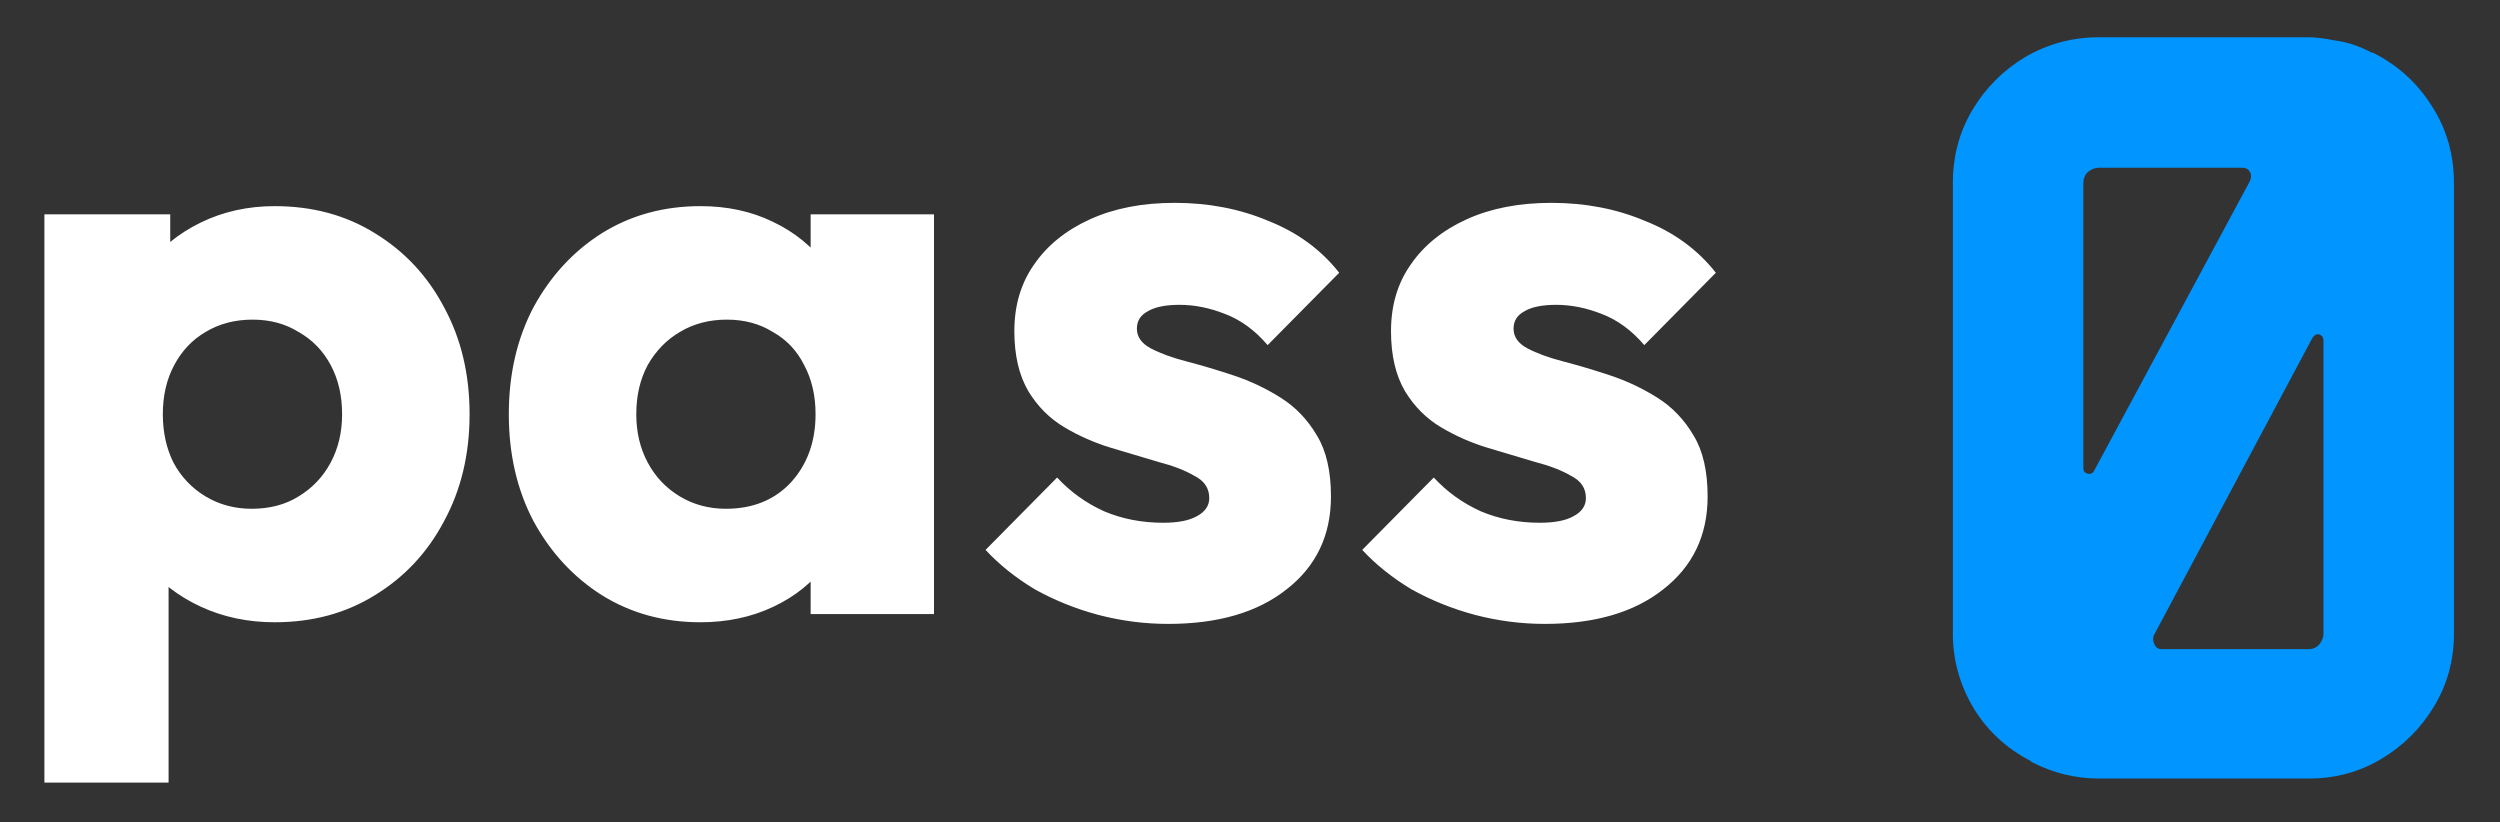 <svg width="228" height="75" viewBox="0 0 228 75" fill="none" xmlns="http://www.w3.org/2000/svg">
<rect x="0" y="0" width="228" height="75" fill="#333333" stroke="none"/>
<g clip-path="url(#clip0_24_6)">
<path d="M25.05 56.75C22.6 56.75 20.35 56.275 18.3 55.325C16.25 54.375 14.575 53.075 13.275 51.425C11.975 49.725 11.225 47.8 11.025 45.65V30.275C11.225 28.125 11.975 26.175 13.275 24.425C14.575 22.675 16.25 21.3 18.3 20.3C20.35 19.3 22.6 18.8 25.05 18.8C28.5 18.8 31.55 19.625 34.2 21.275C36.9 22.925 39 25.175 40.5 28.025C42.05 30.875 42.825 34.125 42.825 37.775C42.825 41.425 42.05 44.675 40.5 47.525C39 50.375 36.9 52.625 34.2 54.275C31.55 55.925 28.5 56.75 25.05 56.75ZM4.05 71.375V19.55H15.525V28.925L13.65 37.775L15.375 46.625V71.375H4.05ZM22.95 46.4C24.6 46.4 26.025 46.025 27.225 45.275C28.475 44.525 29.45 43.5 30.15 42.2C30.85 40.9 31.2 39.425 31.2 37.775C31.2 36.075 30.85 34.575 30.15 33.275C29.45 31.975 28.475 30.975 27.225 30.275C26.025 29.525 24.625 29.15 23.025 29.15C21.425 29.15 20 29.525 18.75 30.275C17.55 30.975 16.6 31.975 15.9 33.275C15.2 34.575 14.85 36.075 14.85 37.775C14.85 39.425 15.175 40.9 15.825 42.2C16.525 43.5 17.5 44.525 18.75 45.275C20 46.025 21.4 46.4 22.95 46.4ZM63.88 56.75C60.529 56.75 57.529 55.925 54.88 54.275C52.279 52.625 50.205 50.375 48.654 47.525C47.154 44.675 46.404 41.425 46.404 37.775C46.404 34.125 47.154 30.875 48.654 28.025C50.205 25.175 52.279 22.925 54.88 21.275C57.529 19.625 60.529 18.8 63.88 18.8C66.329 18.8 68.529 19.275 70.48 20.225C72.48 21.175 74.105 22.5 75.355 24.2C76.605 25.85 77.305 27.75 77.454 29.9V45.65C77.305 47.8 76.605 49.725 75.355 51.425C74.154 53.075 72.555 54.375 70.555 55.325C68.555 56.275 66.329 56.75 63.88 56.75ZM66.204 46.4C68.654 46.4 70.629 45.6 72.129 44C73.629 42.35 74.379 40.275 74.379 37.775C74.379 36.075 74.029 34.575 73.329 33.275C72.68 31.975 71.73 30.975 70.48 30.275C69.279 29.525 67.879 29.15 66.279 29.15C64.68 29.15 63.255 29.525 62.005 30.275C60.804 30.975 59.83 31.975 59.08 33.275C58.38 34.575 58.029 36.075 58.029 37.775C58.029 39.425 58.38 40.9 59.08 42.2C59.779 43.5 60.755 44.525 62.005 45.275C63.255 46.025 64.654 46.4 66.204 46.4ZM73.93 56V46.175L75.654 37.325L73.93 28.475V19.55H85.18V56H73.93ZM106.534 56.9C104.384 56.9 102.259 56.625 100.159 56.075C98.109 55.525 96.184 54.75 94.384 53.75C92.634 52.7 91.134 51.5 89.884 50.15L96.409 43.55C97.609 44.85 99.034 45.875 100.684 46.625C102.334 47.325 104.134 47.675 106.084 47.675C107.434 47.675 108.459 47.475 109.159 47.075C109.909 46.675 110.284 46.125 110.284 45.425C110.284 44.525 109.834 43.85 108.934 43.4C108.084 42.9 106.984 42.475 105.634 42.125C104.284 41.725 102.859 41.3 101.359 40.85C99.859 40.4 98.434 39.775 97.084 38.975C95.734 38.175 94.634 37.075 93.784 35.675C92.934 34.225 92.509 32.4 92.509 30.2C92.509 27.85 93.109 25.825 94.309 24.125C95.509 22.375 97.209 21 99.409 20C101.609 19 104.184 18.5 107.134 18.5C110.234 18.5 113.084 19.05 115.684 20.15C118.334 21.2 120.484 22.775 122.134 24.875L115.609 31.475C114.459 30.125 113.159 29.175 111.709 28.625C110.309 28.075 108.934 27.8 107.584 27.8C106.284 27.8 105.309 28 104.659 28.4C104.009 28.75 103.684 29.275 103.684 29.975C103.684 30.725 104.109 31.325 104.959 31.775C105.809 32.225 106.909 32.625 108.259 32.975C109.609 33.325 111.034 33.75 112.534 34.25C114.034 34.75 115.459 35.425 116.809 36.275C118.159 37.125 119.259 38.275 120.109 39.725C120.959 41.125 121.384 42.975 121.384 45.275C121.384 48.825 120.034 51.65 117.334 53.75C114.684 55.85 111.084 56.9 106.534 56.9ZM140.885 56.9C138.735 56.9 136.61 56.625 134.51 56.075C132.46 55.525 130.535 54.75 128.735 53.75C126.985 52.7 125.485 51.5 124.235 50.15L130.76 43.55C131.96 44.85 133.385 45.875 135.035 46.625C136.685 47.325 138.485 47.675 140.435 47.675C141.785 47.675 142.81 47.475 143.51 47.075C144.26 46.675 144.635 46.125 144.635 45.425C144.635 44.525 144.185 43.85 143.285 43.4C142.435 42.9 141.335 42.475 139.985 42.125C138.635 41.725 137.21 41.3 135.71 40.85C134.21 40.4 132.785 39.775 131.435 38.975C130.085 38.175 128.985 37.075 128.135 35.675C127.285 34.225 126.86 32.4 126.86 30.2C126.86 27.85 127.46 25.825 128.66 24.125C129.86 22.375 131.56 21 133.76 20C135.96 19 138.535 18.5 141.485 18.5C144.585 18.5 147.435 19.05 150.035 20.15C152.685 21.2 154.835 22.775 156.485 24.875L149.96 31.475C148.81 30.125 147.51 29.175 146.06 28.625C144.66 28.075 143.285 27.8 141.935 27.8C140.635 27.8 139.66 28 139.01 28.4C138.36 28.75 138.035 29.275 138.035 29.975C138.035 30.725 138.46 31.325 139.31 31.775C140.16 32.225 141.26 32.625 142.61 32.975C143.96 33.325 145.385 33.75 146.885 34.25C148.385 34.75 149.81 35.425 151.16 36.275C152.51 37.125 153.61 38.275 154.46 39.725C155.31 41.125 155.735 42.975 155.735 45.275C155.735 48.825 154.385 51.65 151.685 53.75C149.035 55.85 145.435 56.9 140.885 56.9Z" fill="white"/>
<path d="M223.8 57.8C223.8 60.2 223.2 62.4 222 64.4C220.8 66.4 219.2 68 217.2 69.2C215.2 70.4 213 71 210.6 71H191.4C189.267 71 187.233 70.5 185.3 69.5L185.2 69.4C183 68.267 181.267 66.667 180 64.6C178.733 62.467 178.1 60.2 178.1 57.8V16.7C178.1 14.233 178.7 12 179.9 10C181.1 8 182.7 6.4 184.7 5.2C186.767 4 189 3.4 191.4 3.4H210.6C211.2 3.4 212 3.5 213 3.7C214.067 3.833 215.167 4.2 216.3 4.8H216.4C218.667 5.933 220.467 7.567 221.8 9.7C223.133 11.767 223.8 14.1 223.8 16.7V57.8ZM205.2 16.5C205.333 16.167 205.333 15.9 205.2 15.7C205.067 15.433 204.833 15.3 204.5 15.3H191.4C191.067 15.3 190.733 15.433 190.4 15.7C190.133 15.967 190 16.3 190 16.7V42.7C190 42.967 190.133 43.133 190.4 43.2C190.667 43.267 190.867 43.167 191 42.9L205.2 16.5ZM211.9 57.8V31.1C211.9 30.767 211.767 30.567 211.5 30.5C211.3 30.433 211.1 30.533 210.9 30.8L196.4 58C196.333 58.267 196.367 58.533 196.5 58.8C196.633 59.067 196.833 59.2 197.1 59.2H210.6C210.933 59.2 211.233 59.067 211.5 58.8C211.767 58.467 211.9 58.133 211.9 57.8Z" fill="#0095FF"/>
</g>
<defs>
<clipPath id="clip0_24_6">
<rect width="228" height="75" fill="white"/>
</clipPath>
</defs>
</svg>
